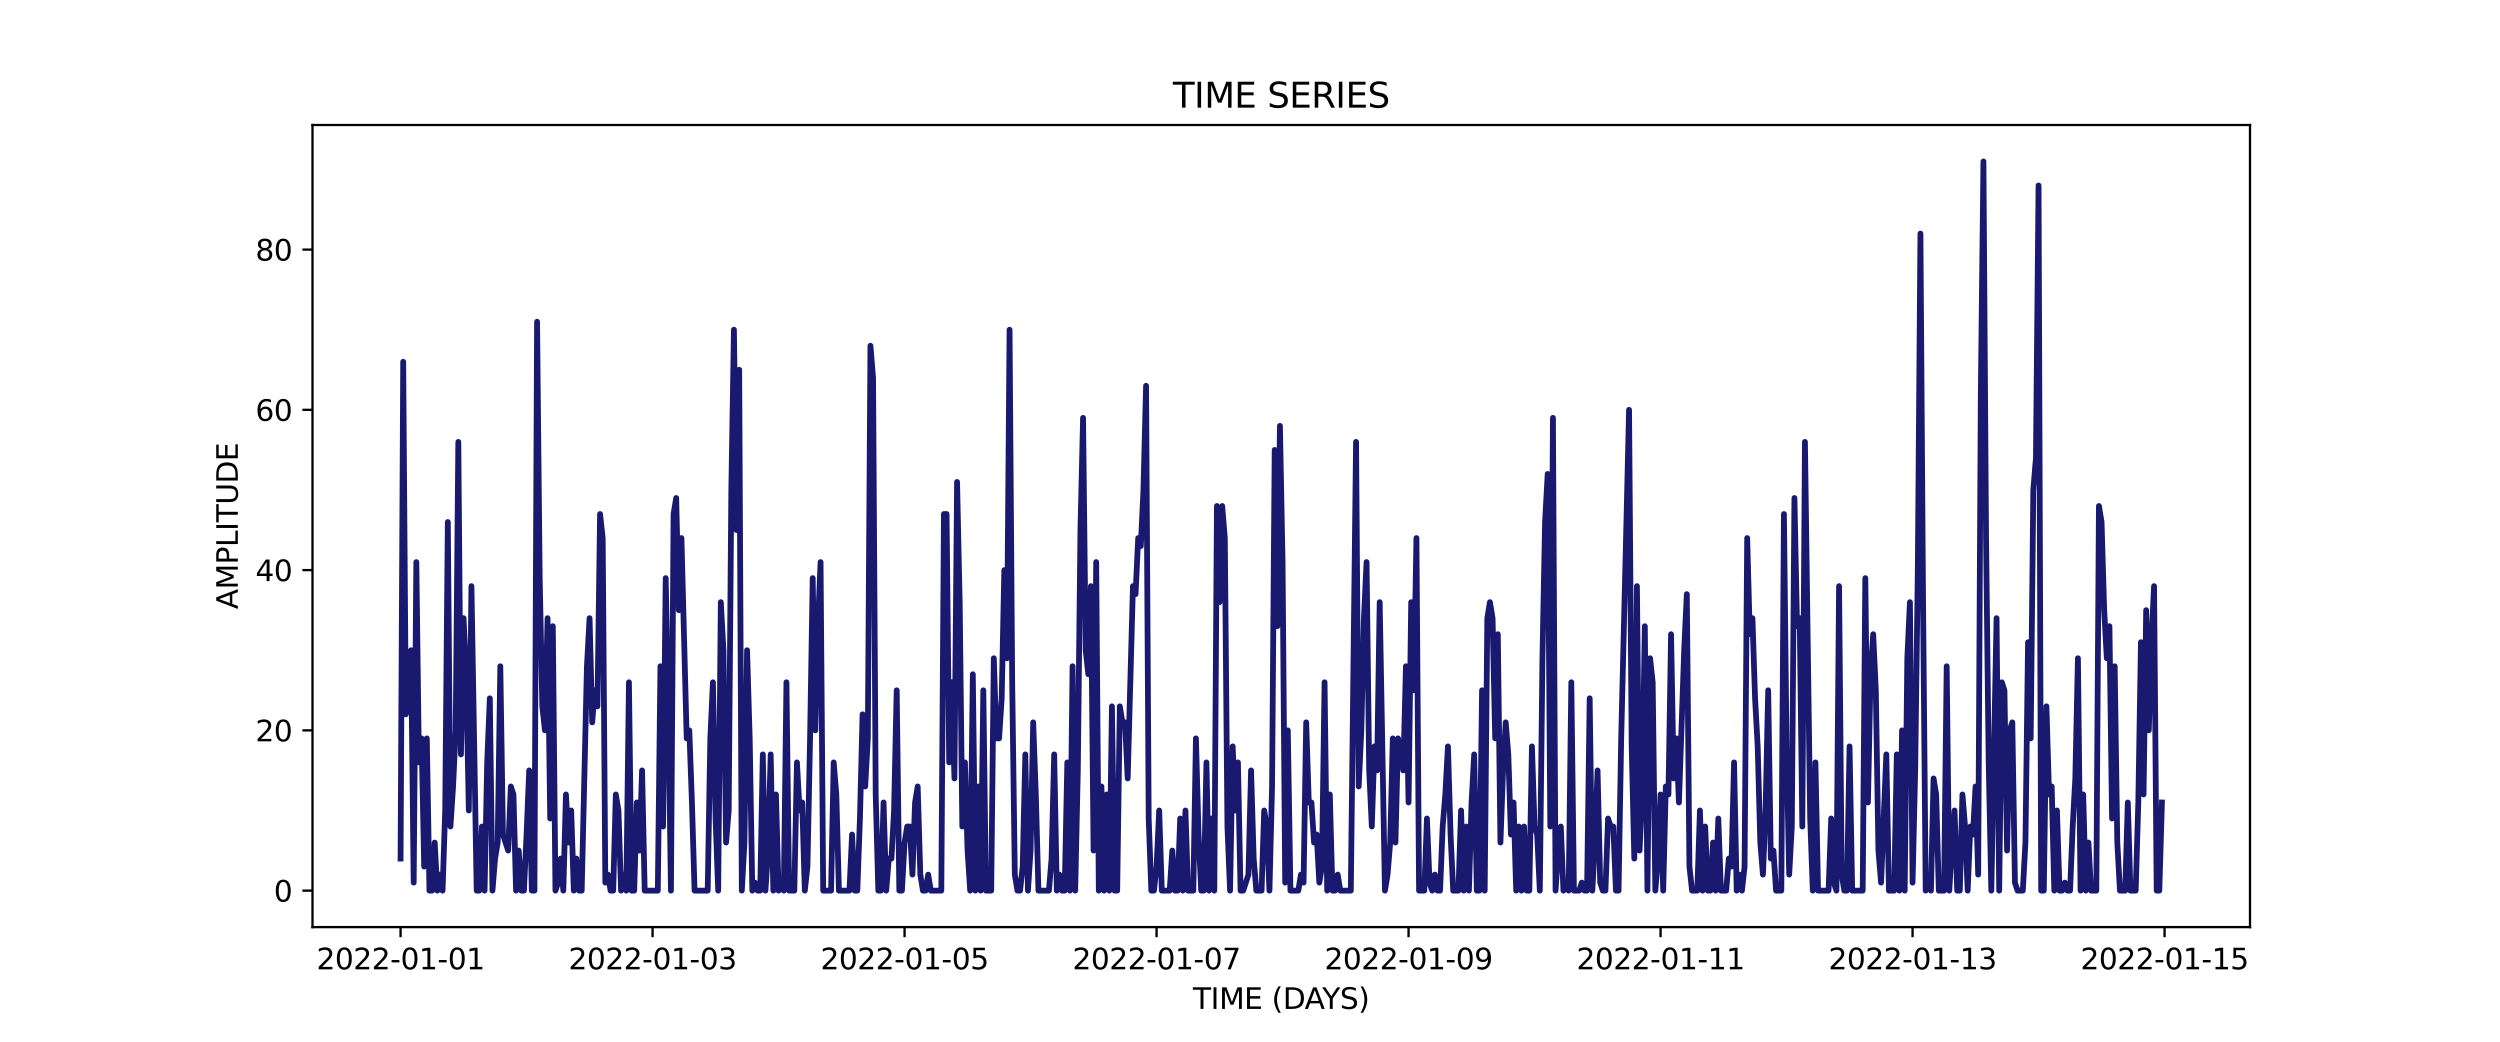 <?xml version="1.0" encoding="utf-8" standalone="no"?>
<!DOCTYPE svg PUBLIC "-//W3C//DTD SVG 1.1//EN"
  "http://www.w3.org/Graphics/SVG/1.1/DTD/svg11.dtd">
<svg xmlns:xlink="http://www.w3.org/1999/xlink" width="864pt" height="360pt" viewBox="0 0 864 360" xmlns="http://www.w3.org/2000/svg" version="1.1">
 <defs>
  <style type="text/css">*{stroke-linejoin: round; stroke-linecap: butt}</style>
 </defs>
 <g id="figure_1">
  <g id="patch_1">
   <path d="M 0 360 
L 864 360 
L 864 0 
L 0 0 
z
" style="fill: #ffffff"/>
  </g>
  <g id="axes_1">
   <g id="patch_2">
    <path d="M 108 320.4 
L 777.6 320.4 
L 777.6 43.2 
L 108 43.2 
z
" style="fill: #ffffff"/>
   </g>
   <g id="matplotlib.axis_1">
    <g id="xtick_1">
     <g id="line2d_1">
      <defs>
       <path id="m72d9ed4cdf" d="M 0 0 
L 0 3.5 
" style="stroke: #000000; stroke-width: 0.8"/>
      </defs>
      <g>
       <use xlink:href="#m72d9ed4cdf" x="138.436" y="320.4" style="stroke: #000000; stroke-width: 0.8"/>
      </g>
     </g>
     <g id="text_1">
      <!-- 2022-01-01 -->
      <g transform="translate(109.379 334.998) scale(0.1 -0.1)">
       <defs>
        <path id="DejaVuSans-32" d="M 1228 531 
L 3431 531 
L 3431 0 
L 469 0 
L 469 531 
Q 828 903 1448 1529 
Q 2069 2156 2228 2338 
Q 2531 2678 2651 2914 
Q 2772 3150 2772 3378 
Q 2772 3750 2511 3984 
Q 2250 4219 1831 4219 
Q 1534 4219 1204 4116 
Q 875 4013 500 3803 
L 500 4441 
Q 881 4594 1212 4672 
Q 1544 4750 1819 4750 
Q 2544 4750 2975 4387 
Q 3406 4025 3406 3419 
Q 3406 3131 3298 2873 
Q 3191 2616 2906 2266 
Q 2828 2175 2409 1742 
Q 1991 1309 1228 531 
z
" transform="scale(0.016)"/>
        <path id="DejaVuSans-30" d="M 2034 4250 
Q 1547 4250 1301 3770 
Q 1056 3291 1056 2328 
Q 1056 1369 1301 889 
Q 1547 409 2034 409 
Q 2525 409 2770 889 
Q 3016 1369 3016 2328 
Q 3016 3291 2770 3770 
Q 2525 4250 2034 4250 
z
M 2034 4750 
Q 2819 4750 3233 4129 
Q 3647 3509 3647 2328 
Q 3647 1150 3233 529 
Q 2819 -91 2034 -91 
Q 1250 -91 836 529 
Q 422 1150 422 2328 
Q 422 3509 836 4129 
Q 1250 4750 2034 4750 
z
" transform="scale(0.016)"/>
        <path id="DejaVuSans-2d" d="M 313 2009 
L 1997 2009 
L 1997 1497 
L 313 1497 
L 313 2009 
z
" transform="scale(0.016)"/>
        <path id="DejaVuSans-31" d="M 794 531 
L 1825 531 
L 1825 4091 
L 703 3866 
L 703 4441 
L 1819 4666 
L 2450 4666 
L 2450 531 
L 3481 531 
L 3481 0 
L 794 0 
L 794 531 
z
" transform="scale(0.016)"/>
       </defs>
       <use xlink:href="#DejaVuSans-32"/>
       <use xlink:href="#DejaVuSans-30" x="63.623"/>
       <use xlink:href="#DejaVuSans-32" x="127.246"/>
       <use xlink:href="#DejaVuSans-32" x="190.869"/>
       <use xlink:href="#DejaVuSans-2d" x="254.492"/>
       <use xlink:href="#DejaVuSans-30" x="290.576"/>
       <use xlink:href="#DejaVuSans-31" x="354.199"/>
       <use xlink:href="#DejaVuSans-2d" x="417.822"/>
       <use xlink:href="#DejaVuSans-30" x="453.906"/>
       <use xlink:href="#DejaVuSans-31" x="517.529"/>
      </g>
     </g>
    </g>
    <g id="xtick_2">
     <g id="line2d_2">
      <g>
       <use xlink:href="#m72d9ed4cdf" x="225.527" y="320.4" style="stroke: #000000; stroke-width: 0.8"/>
      </g>
     </g>
     <g id="text_2">
      <!-- 2022-01-03 -->
      <g transform="translate(196.469 334.998) scale(0.1 -0.1)">
       <defs>
        <path id="DejaVuSans-33" d="M 2597 2516 
Q 3050 2419 3304 2112 
Q 3559 1806 3559 1356 
Q 3559 666 3084 287 
Q 2609 -91 1734 -91 
Q 1441 -91 1130 -33 
Q 819 25 488 141 
L 488 750 
Q 750 597 1062 519 
Q 1375 441 1716 441 
Q 2309 441 2620 675 
Q 2931 909 2931 1356 
Q 2931 1769 2642 2001 
Q 2353 2234 1838 2234 
L 1294 2234 
L 1294 2753 
L 1863 2753 
Q 2328 2753 2575 2939 
Q 2822 3125 2822 3475 
Q 2822 3834 2567 4026 
Q 2313 4219 1838 4219 
Q 1578 4219 1281 4162 
Q 984 4106 628 3988 
L 628 4550 
Q 988 4650 1302 4700 
Q 1616 4750 1894 4750 
Q 2613 4750 3031 4423 
Q 3450 4097 3450 3541 
Q 3450 3153 3228 2886 
Q 3006 2619 2597 2516 
z
" transform="scale(0.016)"/>
       </defs>
       <use xlink:href="#DejaVuSans-32"/>
       <use xlink:href="#DejaVuSans-30" x="63.623"/>
       <use xlink:href="#DejaVuSans-32" x="127.246"/>
       <use xlink:href="#DejaVuSans-32" x="190.869"/>
       <use xlink:href="#DejaVuSans-2d" x="254.492"/>
       <use xlink:href="#DejaVuSans-30" x="290.576"/>
       <use xlink:href="#DejaVuSans-31" x="354.199"/>
       <use xlink:href="#DejaVuSans-2d" x="417.822"/>
       <use xlink:href="#DejaVuSans-30" x="453.906"/>
       <use xlink:href="#DejaVuSans-33" x="517.529"/>
      </g>
     </g>
    </g>
    <g id="xtick_3">
     <g id="line2d_3">
      <g>
       <use xlink:href="#m72d9ed4cdf" x="312.618" y="320.4" style="stroke: #000000; stroke-width: 0.8"/>
      </g>
     </g>
     <g id="text_3">
      <!-- 2022-01-05 -->
      <g transform="translate(283.56 334.998) scale(0.1 -0.1)">
       <defs>
        <path id="DejaVuSans-35" d="M 691 4666 
L 3169 4666 
L 3169 4134 
L 1269 4134 
L 1269 2991 
Q 1406 3038 1543 3061 
Q 1681 3084 1819 3084 
Q 2600 3084 3056 2656 
Q 3513 2228 3513 1497 
Q 3513 744 3044 326 
Q 2575 -91 1722 -91 
Q 1428 -91 1123 -41 
Q 819 9 494 109 
L 494 744 
Q 775 591 1075 516 
Q 1375 441 1709 441 
Q 2250 441 2565 725 
Q 2881 1009 2881 1497 
Q 2881 1984 2565 2268 
Q 2250 2553 1709 2553 
Q 1456 2553 1204 2497 
Q 953 2441 691 2322 
L 691 4666 
z
" transform="scale(0.016)"/>
       </defs>
       <use xlink:href="#DejaVuSans-32"/>
       <use xlink:href="#DejaVuSans-30" x="63.623"/>
       <use xlink:href="#DejaVuSans-32" x="127.246"/>
       <use xlink:href="#DejaVuSans-32" x="190.869"/>
       <use xlink:href="#DejaVuSans-2d" x="254.492"/>
       <use xlink:href="#DejaVuSans-30" x="290.576"/>
       <use xlink:href="#DejaVuSans-31" x="354.199"/>
       <use xlink:href="#DejaVuSans-2d" x="417.822"/>
       <use xlink:href="#DejaVuSans-30" x="453.906"/>
       <use xlink:href="#DejaVuSans-35" x="517.529"/>
      </g>
     </g>
    </g>
    <g id="xtick_4">
     <g id="line2d_4">
      <g>
       <use xlink:href="#m72d9ed4cdf" x="399.708" y="320.4" style="stroke: #000000; stroke-width: 0.8"/>
      </g>
     </g>
     <g id="text_4">
      <!-- 2022-01-07 -->
      <g transform="translate(370.65 334.998) scale(0.1 -0.1)">
       <defs>
        <path id="DejaVuSans-37" d="M 525 4666 
L 3525 4666 
L 3525 4397 
L 1831 0 
L 1172 0 
L 2766 4134 
L 525 4134 
L 525 4666 
z
" transform="scale(0.016)"/>
       </defs>
       <use xlink:href="#DejaVuSans-32"/>
       <use xlink:href="#DejaVuSans-30" x="63.623"/>
       <use xlink:href="#DejaVuSans-32" x="127.246"/>
       <use xlink:href="#DejaVuSans-32" x="190.869"/>
       <use xlink:href="#DejaVuSans-2d" x="254.492"/>
       <use xlink:href="#DejaVuSans-30" x="290.576"/>
       <use xlink:href="#DejaVuSans-31" x="354.199"/>
       <use xlink:href="#DejaVuSans-2d" x="417.822"/>
       <use xlink:href="#DejaVuSans-30" x="453.906"/>
       <use xlink:href="#DejaVuSans-37" x="517.529"/>
      </g>
     </g>
    </g>
    <g id="xtick_5">
     <g id="line2d_5">
      <g>
       <use xlink:href="#m72d9ed4cdf" x="486.799" y="320.4" style="stroke: #000000; stroke-width: 0.8"/>
      </g>
     </g>
     <g id="text_5">
      <!-- 2022-01-09 -->
      <g transform="translate(457.741 334.998) scale(0.1 -0.1)">
       <defs>
        <path id="DejaVuSans-39" d="M 703 97 
L 703 672 
Q 941 559 1184 500 
Q 1428 441 1663 441 
Q 2288 441 2617 861 
Q 2947 1281 2994 2138 
Q 2813 1869 2534 1725 
Q 2256 1581 1919 1581 
Q 1219 1581 811 2004 
Q 403 2428 403 3163 
Q 403 3881 828 4315 
Q 1253 4750 1959 4750 
Q 2769 4750 3195 4129 
Q 3622 3509 3622 2328 
Q 3622 1225 3098 567 
Q 2575 -91 1691 -91 
Q 1453 -91 1209 -44 
Q 966 3 703 97 
z
M 1959 2075 
Q 2384 2075 2632 2365 
Q 2881 2656 2881 3163 
Q 2881 3666 2632 3958 
Q 2384 4250 1959 4250 
Q 1534 4250 1286 3958 
Q 1038 3666 1038 3163 
Q 1038 2656 1286 2365 
Q 1534 2075 1959 2075 
z
" transform="scale(0.016)"/>
       </defs>
       <use xlink:href="#DejaVuSans-32"/>
       <use xlink:href="#DejaVuSans-30" x="63.623"/>
       <use xlink:href="#DejaVuSans-32" x="127.246"/>
       <use xlink:href="#DejaVuSans-32" x="190.869"/>
       <use xlink:href="#DejaVuSans-2d" x="254.492"/>
       <use xlink:href="#DejaVuSans-30" x="290.576"/>
       <use xlink:href="#DejaVuSans-31" x="354.199"/>
       <use xlink:href="#DejaVuSans-2d" x="417.822"/>
       <use xlink:href="#DejaVuSans-30" x="453.906"/>
       <use xlink:href="#DejaVuSans-39" x="517.529"/>
      </g>
     </g>
    </g>
    <g id="xtick_6">
     <g id="line2d_6">
      <g>
       <use xlink:href="#m72d9ed4cdf" x="573.89" y="320.4" style="stroke: #000000; stroke-width: 0.8"/>
      </g>
     </g>
     <g id="text_6">
      <!-- 2022-01-11 -->
      <g transform="translate(544.832 334.998) scale(0.1 -0.1)">
       <use xlink:href="#DejaVuSans-32"/>
       <use xlink:href="#DejaVuSans-30" x="63.623"/>
       <use xlink:href="#DejaVuSans-32" x="127.246"/>
       <use xlink:href="#DejaVuSans-32" x="190.869"/>
       <use xlink:href="#DejaVuSans-2d" x="254.492"/>
       <use xlink:href="#DejaVuSans-30" x="290.576"/>
       <use xlink:href="#DejaVuSans-31" x="354.199"/>
       <use xlink:href="#DejaVuSans-2d" x="417.822"/>
       <use xlink:href="#DejaVuSans-31" x="453.906"/>
       <use xlink:href="#DejaVuSans-31" x="517.529"/>
      </g>
     </g>
    </g>
    <g id="xtick_7">
     <g id="line2d_7">
      <g>
       <use xlink:href="#m72d9ed4cdf" x="660.98" y="320.4" style="stroke: #000000; stroke-width: 0.8"/>
      </g>
     </g>
     <g id="text_7">
      <!-- 2022-01-13 -->
      <g transform="translate(631.922 334.998) scale(0.1 -0.1)">
       <use xlink:href="#DejaVuSans-32"/>
       <use xlink:href="#DejaVuSans-30" x="63.623"/>
       <use xlink:href="#DejaVuSans-32" x="127.246"/>
       <use xlink:href="#DejaVuSans-32" x="190.869"/>
       <use xlink:href="#DejaVuSans-2d" x="254.492"/>
       <use xlink:href="#DejaVuSans-30" x="290.576"/>
       <use xlink:href="#DejaVuSans-31" x="354.199"/>
       <use xlink:href="#DejaVuSans-2d" x="417.822"/>
       <use xlink:href="#DejaVuSans-31" x="453.906"/>
       <use xlink:href="#DejaVuSans-33" x="517.529"/>
      </g>
     </g>
    </g>
    <g id="xtick_8">
     <g id="line2d_8">
      <g>
       <use xlink:href="#m72d9ed4cdf" x="748.071" y="320.4" style="stroke: #000000; stroke-width: 0.8"/>
      </g>
     </g>
     <g id="text_8">
      <!-- 2022-01-15 -->
      <g transform="translate(719.013 334.998) scale(0.1 -0.1)">
       <use xlink:href="#DejaVuSans-32"/>
       <use xlink:href="#DejaVuSans-30" x="63.623"/>
       <use xlink:href="#DejaVuSans-32" x="127.246"/>
       <use xlink:href="#DejaVuSans-32" x="190.869"/>
       <use xlink:href="#DejaVuSans-2d" x="254.492"/>
       <use xlink:href="#DejaVuSans-30" x="290.576"/>
       <use xlink:href="#DejaVuSans-31" x="354.199"/>
       <use xlink:href="#DejaVuSans-2d" x="417.822"/>
       <use xlink:href="#DejaVuSans-31" x="453.906"/>
       <use xlink:href="#DejaVuSans-35" x="517.529"/>
      </g>
     </g>
    </g>
    <g id="text_9">
     <!-- TIME (DAYS) -->
     <g transform="translate(412.284 348.677) scale(0.1 -0.1)">
      <defs>
       <path id="DejaVuSans-54" d="M -19 4666 
L 3928 4666 
L 3928 4134 
L 2272 4134 
L 2272 0 
L 1638 0 
L 1638 4134 
L -19 4134 
L -19 4666 
z
" transform="scale(0.016)"/>
       <path id="DejaVuSans-49" d="M 628 4666 
L 1259 4666 
L 1259 0 
L 628 0 
L 628 4666 
z
" transform="scale(0.016)"/>
       <path id="DejaVuSans-4d" d="M 628 4666 
L 1569 4666 
L 2759 1491 
L 3956 4666 
L 4897 4666 
L 4897 0 
L 4281 0 
L 4281 4097 
L 3078 897 
L 2444 897 
L 1241 4097 
L 1241 0 
L 628 0 
L 628 4666 
z
" transform="scale(0.016)"/>
       <path id="DejaVuSans-45" d="M 628 4666 
L 3578 4666 
L 3578 4134 
L 1259 4134 
L 1259 2753 
L 3481 2753 
L 3481 2222 
L 1259 2222 
L 1259 531 
L 3634 531 
L 3634 0 
L 628 0 
L 628 4666 
z
" transform="scale(0.016)"/>
       <path id="DejaVuSans-20" transform="scale(0.016)"/>
       <path id="DejaVuSans-28" d="M 1984 4856 
Q 1566 4138 1362 3434 
Q 1159 2731 1159 2009 
Q 1159 1288 1364 580 
Q 1569 -128 1984 -844 
L 1484 -844 
Q 1016 -109 783 600 
Q 550 1309 550 2009 
Q 550 2706 781 3412 
Q 1013 4119 1484 4856 
L 1984 4856 
z
" transform="scale(0.016)"/>
       <path id="DejaVuSans-44" d="M 1259 4147 
L 1259 519 
L 2022 519 
Q 2988 519 3436 956 
Q 3884 1394 3884 2338 
Q 3884 3275 3436 3711 
Q 2988 4147 2022 4147 
L 1259 4147 
z
M 628 4666 
L 1925 4666 
Q 3281 4666 3915 4102 
Q 4550 3538 4550 2338 
Q 4550 1131 3912 565 
Q 3275 0 1925 0 
L 628 0 
L 628 4666 
z
" transform="scale(0.016)"/>
       <path id="DejaVuSans-41" d="M 2188 4044 
L 1331 1722 
L 3047 1722 
L 2188 4044 
z
M 1831 4666 
L 2547 4666 
L 4325 0 
L 3669 0 
L 3244 1197 
L 1141 1197 
L 716 0 
L 50 0 
L 1831 4666 
z
" transform="scale(0.016)"/>
       <path id="DejaVuSans-59" d="M -13 4666 
L 666 4666 
L 1959 2747 
L 3244 4666 
L 3922 4666 
L 2272 2222 
L 2272 0 
L 1638 0 
L 1638 2222 
L -13 4666 
z
" transform="scale(0.016)"/>
       <path id="DejaVuSans-53" d="M 3425 4513 
L 3425 3897 
Q 3066 4069 2747 4153 
Q 2428 4238 2131 4238 
Q 1616 4238 1336 4038 
Q 1056 3838 1056 3469 
Q 1056 3159 1242 3001 
Q 1428 2844 1947 2747 
L 2328 2669 
Q 3034 2534 3370 2195 
Q 3706 1856 3706 1288 
Q 3706 609 3251 259 
Q 2797 -91 1919 -91 
Q 1588 -91 1214 -16 
Q 841 59 441 206 
L 441 856 
Q 825 641 1194 531 
Q 1563 422 1919 422 
Q 2459 422 2753 634 
Q 3047 847 3047 1241 
Q 3047 1584 2836 1778 
Q 2625 1972 2144 2069 
L 1759 2144 
Q 1053 2284 737 2584 
Q 422 2884 422 3419 
Q 422 4038 858 4394 
Q 1294 4750 2059 4750 
Q 2388 4750 2728 4690 
Q 3069 4631 3425 4513 
z
" transform="scale(0.016)"/>
       <path id="DejaVuSans-29" d="M 513 4856 
L 1013 4856 
Q 1481 4119 1714 3412 
Q 1947 2706 1947 2009 
Q 1947 1309 1714 600 
Q 1481 -109 1013 -844 
L 513 -844 
Q 928 -128 1133 580 
Q 1338 1288 1338 2009 
Q 1338 2731 1133 3434 
Q 928 4138 513 4856 
z
" transform="scale(0.016)"/>
      </defs>
      <use xlink:href="#DejaVuSans-54"/>
      <use xlink:href="#DejaVuSans-49" x="61.084"/>
      <use xlink:href="#DejaVuSans-4d" x="90.576"/>
      <use xlink:href="#DejaVuSans-45" x="176.855"/>
      <use xlink:href="#DejaVuSans-20" x="240.039"/>
      <use xlink:href="#DejaVuSans-28" x="271.826"/>
      <use xlink:href="#DejaVuSans-44" x="310.84"/>
      <use xlink:href="#DejaVuSans-41" x="386.092"/>
      <use xlink:href="#DejaVuSans-59" x="446.75"/>
      <use xlink:href="#DejaVuSans-53" x="507.834"/>
      <use xlink:href="#DejaVuSans-29" x="571.311"/>
     </g>
    </g>
   </g>
   <g id="matplotlib.axis_2">
    <g id="ytick_1">
     <g id="line2d_9">
      <defs>
       <path id="m28f8a71c1e" d="M 0 0 
L -3.5 0 
" style="stroke: #000000; stroke-width: 0.8"/>
      </defs>
      <g>
       <use xlink:href="#m28f8a71c1e" x="108" y="307.8" style="stroke: #000000; stroke-width: 0.8"/>
      </g>
     </g>
     <g id="text_10">
      <!-- 0 -->
      <g transform="translate(94.638 311.599) scale(0.1 -0.1)">
       <use xlink:href="#DejaVuSans-30"/>
      </g>
     </g>
    </g>
    <g id="ytick_2">
     <g id="line2d_10">
      <g>
       <use xlink:href="#m28f8a71c1e" x="108" y="252.415" style="stroke: #000000; stroke-width: 0.8"/>
      </g>
     </g>
     <g id="text_11">
      <!-- 20 -->
      <g transform="translate(88.275 256.215) scale(0.1 -0.1)">
       <use xlink:href="#DejaVuSans-32"/>
       <use xlink:href="#DejaVuSans-30" x="63.623"/>
      </g>
     </g>
    </g>
    <g id="ytick_3">
     <g id="line2d_11">
      <g>
       <use xlink:href="#m28f8a71c1e" x="108" y="197.031" style="stroke: #000000; stroke-width: 0.8"/>
      </g>
     </g>
     <g id="text_12">
      <!-- 40 -->
      <g transform="translate(88.275 200.83) scale(0.1 -0.1)">
       <defs>
        <path id="DejaVuSans-34" d="M 2419 4116 
L 825 1625 
L 2419 1625 
L 2419 4116 
z
M 2253 4666 
L 3047 4666 
L 3047 1625 
L 3713 1625 
L 3713 1100 
L 3047 1100 
L 3047 0 
L 2419 0 
L 2419 1100 
L 313 1100 
L 313 1709 
L 2253 4666 
z
" transform="scale(0.016)"/>
       </defs>
       <use xlink:href="#DejaVuSans-34"/>
       <use xlink:href="#DejaVuSans-30" x="63.623"/>
      </g>
     </g>
    </g>
    <g id="ytick_4">
     <g id="line2d_12">
      <g>
       <use xlink:href="#m28f8a71c1e" x="108" y="141.646" style="stroke: #000000; stroke-width: 0.8"/>
      </g>
     </g>
     <g id="text_13">
      <!-- 60 -->
      <g transform="translate(88.275 145.445) scale(0.1 -0.1)">
       <defs>
        <path id="DejaVuSans-36" d="M 2113 2584 
Q 1688 2584 1439 2293 
Q 1191 2003 1191 1497 
Q 1191 994 1439 701 
Q 1688 409 2113 409 
Q 2538 409 2786 701 
Q 3034 994 3034 1497 
Q 3034 2003 2786 2293 
Q 2538 2584 2113 2584 
z
M 3366 4563 
L 3366 3988 
Q 3128 4100 2886 4159 
Q 2644 4219 2406 4219 
Q 1781 4219 1451 3797 
Q 1122 3375 1075 2522 
Q 1259 2794 1537 2939 
Q 1816 3084 2150 3084 
Q 2853 3084 3261 2657 
Q 3669 2231 3669 1497 
Q 3669 778 3244 343 
Q 2819 -91 2113 -91 
Q 1303 -91 875 529 
Q 447 1150 447 2328 
Q 447 3434 972 4092 
Q 1497 4750 2381 4750 
Q 2619 4750 2861 4703 
Q 3103 4656 3366 4563 
z
" transform="scale(0.016)"/>
       </defs>
       <use xlink:href="#DejaVuSans-36"/>
       <use xlink:href="#DejaVuSans-30" x="63.623"/>
      </g>
     </g>
    </g>
    <g id="ytick_5">
     <g id="line2d_13">
      <g>
       <use xlink:href="#m28f8a71c1e" x="108" y="86.262" style="stroke: #000000; stroke-width: 0.8"/>
      </g>
     </g>
     <g id="text_14">
      <!-- 80 -->
      <g transform="translate(88.275 90.061) scale(0.1 -0.1)">
       <defs>
        <path id="DejaVuSans-38" d="M 2034 2216 
Q 1584 2216 1326 1975 
Q 1069 1734 1069 1313 
Q 1069 891 1326 650 
Q 1584 409 2034 409 
Q 2484 409 2743 651 
Q 3003 894 3003 1313 
Q 3003 1734 2745 1975 
Q 2488 2216 2034 2216 
z
M 1403 2484 
Q 997 2584 770 2862 
Q 544 3141 544 3541 
Q 544 4100 942 4425 
Q 1341 4750 2034 4750 
Q 2731 4750 3128 4425 
Q 3525 4100 3525 3541 
Q 3525 3141 3298 2862 
Q 3072 2584 2669 2484 
Q 3125 2378 3379 2068 
Q 3634 1759 3634 1313 
Q 3634 634 3220 271 
Q 2806 -91 2034 -91 
Q 1263 -91 848 271 
Q 434 634 434 1313 
Q 434 1759 690 2068 
Q 947 2378 1403 2484 
z
M 1172 3481 
Q 1172 3119 1398 2916 
Q 1625 2713 2034 2713 
Q 2441 2713 2670 2916 
Q 2900 3119 2900 3481 
Q 2900 3844 2670 4047 
Q 2441 4250 2034 4250 
Q 1625 4250 1398 4047 
Q 1172 3844 1172 3481 
z
" transform="scale(0.016)"/>
       </defs>
       <use xlink:href="#DejaVuSans-38"/>
       <use xlink:href="#DejaVuSans-30" x="63.623"/>
      </g>
     </g>
    </g>
    <g id="text_15">
     <!-- AMPLITUDE -->
     <g transform="translate(82.195 210.533) rotate(-90) scale(0.1 -0.1)">
      <defs>
       <path id="DejaVuSans-50" d="M 1259 4147 
L 1259 2394 
L 2053 2394 
Q 2494 2394 2734 2622 
Q 2975 2850 2975 3272 
Q 2975 3691 2734 3919 
Q 2494 4147 2053 4147 
L 1259 4147 
z
M 628 4666 
L 2053 4666 
Q 2838 4666 3239 4311 
Q 3641 3956 3641 3272 
Q 3641 2581 3239 2228 
Q 2838 1875 2053 1875 
L 1259 1875 
L 1259 0 
L 628 0 
L 628 4666 
z
" transform="scale(0.016)"/>
       <path id="DejaVuSans-4c" d="M 628 4666 
L 1259 4666 
L 1259 531 
L 3531 531 
L 3531 0 
L 628 0 
L 628 4666 
z
" transform="scale(0.016)"/>
       <path id="DejaVuSans-55" d="M 556 4666 
L 1191 4666 
L 1191 1831 
Q 1191 1081 1462 751 
Q 1734 422 2344 422 
Q 2950 422 3222 751 
Q 3494 1081 3494 1831 
L 3494 4666 
L 4128 4666 
L 4128 1753 
Q 4128 841 3676 375 
Q 3225 -91 2344 -91 
Q 1459 -91 1007 375 
Q 556 841 556 1753 
L 556 4666 
z
" transform="scale(0.016)"/>
      </defs>
      <use xlink:href="#DejaVuSans-41"/>
      <use xlink:href="#DejaVuSans-4d" x="68.408"/>
      <use xlink:href="#DejaVuSans-50" x="154.688"/>
      <use xlink:href="#DejaVuSans-4c" x="214.99"/>
      <use xlink:href="#DejaVuSans-49" x="270.703"/>
      <use xlink:href="#DejaVuSans-54" x="300.195"/>
      <use xlink:href="#DejaVuSans-55" x="361.279"/>
      <use xlink:href="#DejaVuSans-44" x="434.473"/>
      <use xlink:href="#DejaVuSans-45" x="511.475"/>
     </g>
    </g>
   </g>
   <g id="line2d_14">
    <path d="M 138.436 296.723 
L 139.344 125.031 
L 140.251 246.877 
L 141.158 241.338 
L 142.065 224.723 
L 142.972 305.031 
L 143.88 194.262 
L 144.787 263.492 
L 145.694 255.185 
L 146.601 299.492 
L 147.508 255.185 
L 148.415 307.8 
L 149.323 307.8 
L 150.23 291.185 
L 151.137 307.8 
L 152.044 302.262 
L 152.951 307.8 
L 153.859 280.108 
L 154.766 180.415 
L 155.673 285.646 
L 156.58 271.8 
L 157.487 252.415 
L 158.395 152.723 
L 159.302 260.723 
L 160.209 213.646 
L 161.116 233.031 
L 162.023 280.108 
L 162.931 202.569 
L 164.745 307.8 
L 165.652 307.8 
L 166.559 285.646 
L 167.467 307.8 
L 168.374 263.492 
L 169.281 241.338 
L 170.188 307.8 
L 171.095 296.723 
L 172.003 291.185 
L 172.91 230.262 
L 173.817 288.415 
L 175.631 293.954 
L 176.539 271.8 
L 177.446 274.569 
L 178.353 307.8 
L 179.26 293.954 
L 180.167 307.8 
L 181.074 307.8 
L 181.982 288.415 
L 182.889 266.262 
L 183.796 307.8 
L 184.703 307.8 
L 185.61 111.185 
L 186.518 199.8 
L 187.425 244.108 
L 188.332 252.415 
L 189.239 213.646 
L 190.146 282.877 
L 191.054 216.415 
L 191.961 307.8 
L 192.868 305.031 
L 193.775 296.723 
L 194.682 307.8 
L 195.59 274.569 
L 196.497 291.185 
L 197.404 280.108 
L 198.311 307.8 
L 199.218 296.723 
L 200.126 307.8 
L 201.033 307.8 
L 202.847 230.262 
L 203.754 213.646 
L 204.662 249.646 
L 205.569 238.569 
L 206.476 244.108 
L 207.383 177.646 
L 208.29 185.954 
L 209.198 305.031 
L 210.105 302.262 
L 211.012 307.8 
L 211.919 307.8 
L 212.826 274.569 
L 213.733 280.108 
L 214.641 307.8 
L 215.548 302.262 
L 216.455 307.8 
L 217.362 235.8 
L 218.269 307.8 
L 219.177 307.8 
L 220.084 277.338 
L 220.991 293.954 
L 221.898 266.262 
L 222.805 307.8 
L 227.341 307.8 
L 228.249 230.262 
L 229.156 285.646 
L 230.063 199.8 
L 230.97 244.108 
L 231.877 307.8 
L 232.785 177.646 
L 233.692 172.108 
L 234.599 210.877 
L 235.506 185.954 
L 237.321 255.185 
L 238.228 252.415 
L 239.135 277.338 
L 240.042 307.8 
L 244.578 307.8 
L 245.485 255.185 
L 246.392 235.8 
L 247.3 282.877 
L 248.207 307.8 
L 249.114 208.108 
L 250.021 224.723 
L 250.928 291.185 
L 251.836 280.108 
L 252.743 169.338 
L 253.65 113.954 
L 254.557 183.185 
L 255.464 127.8 
L 256.372 307.8 
L 257.279 291.185 
L 258.186 224.723 
L 259.093 255.185 
L 260 307.8 
L 260.908 305.031 
L 261.815 307.8 
L 262.722 307.8 
L 263.629 260.723 
L 264.536 307.8 
L 265.444 293.954 
L 266.351 260.723 
L 267.258 307.8 
L 268.165 274.569 
L 269.072 307.8 
L 269.98 305.031 
L 270.887 307.8 
L 271.794 235.8 
L 272.701 307.8 
L 274.515 307.8 
L 275.423 263.492 
L 276.33 280.108 
L 277.237 277.338 
L 278.144 307.8 
L 279.051 299.492 
L 279.959 255.185 
L 280.866 199.8 
L 281.773 252.415 
L 282.68 216.415 
L 283.587 194.262 
L 284.495 307.8 
L 287.216 307.8 
L 288.123 263.492 
L 289.031 274.569 
L 289.938 307.8 
L 293.567 307.8 
L 294.474 288.415 
L 295.381 307.8 
L 296.288 307.8 
L 297.195 282.877 
L 298.103 246.877 
L 299.01 271.8 
L 299.917 255.185 
L 300.824 119.492 
L 301.731 130.569 
L 302.639 274.569 
L 303.546 307.8 
L 304.453 307.8 
L 305.36 277.338 
L 306.267 307.8 
L 307.174 296.723 
L 308.082 296.723 
L 308.989 280.108 
L 309.896 238.569 
L 310.803 307.8 
L 311.71 307.8 
L 312.618 291.185 
L 313.525 285.646 
L 314.432 285.646 
L 315.339 302.262 
L 316.246 277.338 
L 317.154 271.8 
L 318.061 302.262 
L 318.968 307.8 
L 319.875 307.8 
L 320.782 302.262 
L 321.69 307.8 
L 325.318 307.8 
L 326.226 177.646 
L 327.133 177.646 
L 328.04 263.492 
L 328.947 235.8 
L 329.854 269.031 
L 330.762 166.569 
L 331.669 208.108 
L 332.576 285.646 
L 333.483 263.492 
L 334.39 293.954 
L 335.297 307.8 
L 336.205 233.031 
L 337.112 307.8 
L 338.019 271.8 
L 338.926 307.8 
L 339.833 238.569 
L 340.741 307.8 
L 342.555 307.8 
L 343.462 227.492 
L 344.369 255.185 
L 345.277 255.185 
L 346.184 241.338 
L 347.091 197.031 
L 347.998 227.492 
L 348.905 113.954 
L 349.813 235.8 
L 350.72 302.262 
L 351.627 307.8 
L 352.534 307.8 
L 353.441 299.492 
L 354.349 260.723 
L 355.256 307.8 
L 356.163 293.954 
L 357.07 249.646 
L 357.977 274.569 
L 358.885 307.8 
L 362.513 307.8 
L 363.421 296.723 
L 364.328 260.723 
L 365.235 307.8 
L 366.142 302.262 
L 367.049 307.8 
L 367.956 307.8 
L 368.864 263.492 
L 369.771 307.8 
L 370.678 230.262 
L 371.585 307.8 
L 372.492 266.262 
L 373.4 183.185 
L 374.307 144.415 
L 375.214 224.723 
L 376.121 233.031 
L 377.028 202.569 
L 377.936 293.954 
L 378.843 194.262 
L 379.75 307.8 
L 380.657 271.8 
L 381.564 307.8 
L 382.472 274.569 
L 383.379 307.8 
L 384.286 244.108 
L 385.193 307.8 
L 386.1 307.8 
L 387.008 244.108 
L 387.915 249.646 
L 388.822 249.646 
L 389.729 269.031 
L 391.544 202.569 
L 392.451 205.338 
L 393.358 185.954 
L 394.265 188.723 
L 395.172 169.338 
L 396.08 133.338 
L 396.987 282.877 
L 397.894 307.8 
L 398.801 307.8 
L 399.708 299.492 
L 400.615 280.108 
L 401.523 307.8 
L 404.244 307.8 
L 405.151 293.954 
L 406.059 307.8 
L 406.966 307.8 
L 407.873 282.877 
L 408.78 307.8 
L 409.687 280.108 
L 410.595 307.8 
L 412.409 307.8 
L 413.316 255.185 
L 414.223 288.415 
L 415.131 307.8 
L 416.038 307.8 
L 416.945 263.492 
L 417.852 307.8 
L 418.759 282.877 
L 419.667 307.8 
L 420.574 174.877 
L 421.481 208.108 
L 422.388 174.877 
L 423.295 185.954 
L 424.203 285.646 
L 425.11 307.8 
L 426.017 257.954 
L 426.924 280.108 
L 427.831 263.492 
L 428.738 307.8 
L 429.646 307.8 
L 431.46 302.262 
L 432.367 266.262 
L 433.274 296.723 
L 434.182 307.8 
L 435.996 307.8 
L 436.903 280.108 
L 437.81 285.646 
L 438.718 307.8 
L 439.625 271.8 
L 440.532 155.492 
L 441.439 216.415 
L 442.346 147.185 
L 443.254 194.262 
L 444.161 305.031 
L 445.068 252.415 
L 445.975 307.8 
L 448.697 307.8 
L 449.604 302.262 
L 450.511 305.031 
L 451.418 249.646 
L 452.326 277.338 
L 453.233 277.338 
L 454.14 291.185 
L 455.047 288.415 
L 455.954 305.031 
L 456.862 299.492 
L 457.769 235.8 
L 458.676 307.8 
L 459.583 274.569 
L 460.49 307.8 
L 461.397 307.8 
L 462.305 302.262 
L 463.212 307.8 
L 466.841 307.8 
L 468.655 152.723 
L 469.562 271.8 
L 470.469 252.415 
L 471.377 213.646 
L 472.284 194.262 
L 473.191 266.262 
L 474.098 285.646 
L 475.005 257.954 
L 475.913 266.262 
L 476.82 208.108 
L 478.634 307.8 
L 479.541 302.262 
L 480.449 291.185 
L 481.356 255.185 
L 482.263 291.185 
L 483.17 255.185 
L 484.985 266.262 
L 485.892 230.262 
L 486.799 277.338 
L 487.706 208.108 
L 488.613 238.569 
L 489.52 185.954 
L 490.428 307.8 
L 492.242 307.8 
L 493.149 282.877 
L 494.056 305.031 
L 494.964 307.8 
L 495.871 302.262 
L 496.778 307.8 
L 497.685 307.8 
L 498.592 285.646 
L 499.5 274.569 
L 500.407 257.954 
L 501.314 288.415 
L 502.221 307.8 
L 504.036 307.8 
L 504.943 280.108 
L 505.85 307.8 
L 506.757 285.646 
L 507.664 307.8 
L 508.572 277.338 
L 509.479 260.723 
L 510.386 307.8 
L 511.293 307.8 
L 512.2 238.569 
L 513.108 307.8 
L 514.015 213.646 
L 514.922 208.108 
L 515.829 213.646 
L 516.736 255.185 
L 517.644 219.185 
L 518.551 291.185 
L 519.458 266.262 
L 520.365 249.646 
L 521.272 260.723 
L 522.179 288.415 
L 523.087 277.338 
L 523.994 307.8 
L 524.901 285.646 
L 525.808 307.8 
L 526.715 285.646 
L 527.623 307.8 
L 528.53 307.8 
L 529.437 257.954 
L 530.344 285.646 
L 531.251 288.415 
L 532.159 307.8 
L 533.066 227.492 
L 533.973 180.415 
L 534.88 163.8 
L 535.787 285.646 
L 536.695 144.415 
L 537.602 307.8 
L 538.509 293.954 
L 539.416 285.646 
L 540.323 307.8 
L 541.231 305.031 
L 542.138 307.8 
L 543.045 235.8 
L 543.952 307.8 
L 545.767 307.8 
L 546.674 305.031 
L 547.581 307.8 
L 548.488 307.8 
L 549.395 241.338 
L 550.303 307.8 
L 551.21 291.185 
L 552.117 266.262 
L 553.024 305.031 
L 553.931 307.8 
L 554.838 307.8 
L 555.746 282.877 
L 556.653 285.646 
L 557.56 285.646 
L 558.467 307.8 
L 559.374 307.8 
L 560.282 255.185 
L 562.096 180.415 
L 563.003 141.646 
L 563.91 257.954 
L 564.818 296.723 
L 565.725 202.569 
L 566.632 293.954 
L 567.539 274.569 
L 568.446 216.415 
L 569.354 307.8 
L 570.261 227.492 
L 571.168 235.8 
L 572.075 307.8 
L 572.982 296.723 
L 573.89 274.569 
L 574.797 307.8 
L 575.704 271.8 
L 576.611 274.569 
L 577.518 219.185 
L 578.426 269.031 
L 579.333 255.185 
L 580.24 277.338 
L 582.054 224.723 
L 582.961 205.338 
L 583.869 299.492 
L 584.776 307.8 
L 586.59 307.8 
L 587.497 280.108 
L 588.405 307.8 
L 589.312 285.646 
L 590.219 307.8 
L 591.126 307.8 
L 592.033 291.185 
L 592.941 307.8 
L 593.848 282.877 
L 594.755 307.8 
L 596.569 307.8 
L 597.477 296.723 
L 598.384 299.492 
L 599.291 263.492 
L 600.198 307.8 
L 601.105 302.262 
L 602.013 307.8 
L 602.92 299.492 
L 603.827 185.954 
L 604.734 219.185 
L 605.641 213.646 
L 606.549 241.338 
L 607.456 257.954 
L 608.363 291.185 
L 609.27 302.262 
L 610.177 280.108 
L 611.085 238.569 
L 611.992 296.723 
L 612.899 293.954 
L 613.806 307.8 
L 615.62 307.8 
L 616.528 177.646 
L 617.435 257.954 
L 618.342 302.262 
L 619.249 285.646 
L 620.156 172.108 
L 621.064 216.415 
L 621.971 213.646 
L 622.878 285.646 
L 623.785 152.723 
L 625.6 282.877 
L 626.507 307.8 
L 627.414 263.492 
L 628.321 307.8 
L 631.95 307.8 
L 632.857 282.877 
L 633.764 305.031 
L 634.672 307.8 
L 635.579 202.569 
L 636.486 302.262 
L 637.393 307.8 
L 638.3 307.8 
L 639.208 257.954 
L 640.115 307.8 
L 643.744 307.8 
L 644.651 199.8 
L 645.558 277.338 
L 646.465 233.031 
L 647.372 219.185 
L 648.279 238.569 
L 649.187 293.954 
L 650.094 305.031 
L 651.908 260.723 
L 652.815 307.8 
L 654.63 307.8 
L 655.537 260.723 
L 656.444 307.8 
L 657.351 252.415 
L 658.259 307.8 
L 659.166 227.492 
L 660.073 208.108 
L 660.98 305.031 
L 661.887 266.262 
L 662.795 197.031 
L 663.702 80.723 
L 664.609 208.108 
L 665.516 307.8 
L 666.423 302.262 
L 667.331 307.8 
L 668.238 269.031 
L 669.145 274.569 
L 670.052 307.8 
L 671.867 307.8 
L 672.774 230.262 
L 673.681 307.8 
L 674.588 291.185 
L 675.495 280.108 
L 676.402 307.8 
L 677.31 307.8 
L 678.217 274.569 
L 679.124 285.646 
L 680.031 307.8 
L 680.938 285.646 
L 681.846 288.415 
L 682.753 271.8 
L 683.66 302.262 
L 684.567 136.108 
L 685.474 55.8 
L 686.382 185.954 
L 687.289 263.492 
L 688.196 307.8 
L 690.01 213.646 
L 690.918 307.8 
L 691.825 235.8 
L 692.732 238.569 
L 693.639 293.954 
L 694.546 252.415 
L 695.454 249.646 
L 696.361 305.031 
L 697.268 307.8 
L 699.082 307.8 
L 699.99 291.185 
L 700.897 221.954 
L 701.804 255.185 
L 702.711 169.338 
L 703.618 158.262 
L 704.526 64.108 
L 705.433 307.8 
L 706.34 307.8 
L 707.247 244.108 
L 708.154 274.569 
L 709.061 271.8 
L 709.969 307.8 
L 710.876 280.108 
L 711.783 307.8 
L 712.69 307.8 
L 713.597 305.031 
L 714.505 307.8 
L 715.412 307.8 
L 716.319 285.646 
L 717.226 269.031 
L 718.133 227.492 
L 719.041 307.8 
L 719.948 274.569 
L 720.855 307.8 
L 721.762 291.185 
L 722.669 307.8 
L 724.484 307.8 
L 725.391 174.877 
L 726.298 180.415 
L 727.205 210.877 
L 728.113 227.492 
L 729.02 216.415 
L 729.927 282.877 
L 730.834 230.262 
L 731.741 291.185 
L 732.649 307.8 
L 734.463 307.8 
L 735.37 277.338 
L 736.277 307.8 
L 738.092 307.8 
L 738.999 277.338 
L 739.906 221.954 
L 740.813 274.569 
L 741.72 210.877 
L 742.628 252.415 
L 743.535 221.954 
L 744.442 202.569 
L 745.349 307.8 
L 746.256 307.8 
L 747.164 277.338 
L 747.164 277.338 
" clip-path="url(#p6cff411d1e)" style="fill: none; stroke: #191970; stroke-width: 2; stroke-linecap: square"/>
   </g>
   <g id="patch_3">
    <path d="M 108 320.4 
L 108 43.2 
" style="fill: none; stroke: #000000; stroke-width: 0.8; stroke-linejoin: miter; stroke-linecap: square"/>
   </g>
   <g id="patch_4">
    <path d="M 777.6 320.4 
L 777.6 43.2 
" style="fill: none; stroke: #000000; stroke-width: 0.8; stroke-linejoin: miter; stroke-linecap: square"/>
   </g>
   <g id="patch_5">
    <path d="M 108 320.4 
L 777.6 320.4 
" style="fill: none; stroke: #000000; stroke-width: 0.8; stroke-linejoin: miter; stroke-linecap: square"/>
   </g>
   <g id="patch_6">
    <path d="M 108 43.2 
L 777.6 43.2 
" style="fill: none; stroke: #000000; stroke-width: 0.8; stroke-linejoin: miter; stroke-linecap: square"/>
   </g>
   <g id="text_16">
    <!-- TIME SERIES -->
    <g transform="translate(405.351 37.2) scale(0.12 -0.12)">
     <defs>
      <path id="DejaVuSans-52" d="M 2841 2188 
Q 3044 2119 3236 1894 
Q 3428 1669 3622 1275 
L 4263 0 
L 3584 0 
L 2988 1197 
Q 2756 1666 2539 1819 
Q 2322 1972 1947 1972 
L 1259 1972 
L 1259 0 
L 628 0 
L 628 4666 
L 2053 4666 
Q 2853 4666 3247 4331 
Q 3641 3997 3641 3322 
Q 3641 2881 3436 2590 
Q 3231 2300 2841 2188 
z
M 1259 4147 
L 1259 2491 
L 2053 2491 
Q 2509 2491 2742 2702 
Q 2975 2913 2975 3322 
Q 2975 3731 2742 3939 
Q 2509 4147 2053 4147 
L 1259 4147 
z
" transform="scale(0.016)"/>
     </defs>
     <use xlink:href="#DejaVuSans-54"/>
     <use xlink:href="#DejaVuSans-49" x="61.084"/>
     <use xlink:href="#DejaVuSans-4d" x="90.576"/>
     <use xlink:href="#DejaVuSans-45" x="176.855"/>
     <use xlink:href="#DejaVuSans-20" x="240.039"/>
     <use xlink:href="#DejaVuSans-53" x="271.826"/>
     <use xlink:href="#DejaVuSans-45" x="335.303"/>
     <use xlink:href="#DejaVuSans-52" x="398.486"/>
     <use xlink:href="#DejaVuSans-49" x="467.969"/>
     <use xlink:href="#DejaVuSans-45" x="497.461"/>
     <use xlink:href="#DejaVuSans-53" x="560.645"/>
    </g>
   </g>
  </g>
 </g>
 <defs>
  <clipPath id="p6cff411d1e">
   <rect x="108" y="43.2" width="669.6" height="277.2"/>
  </clipPath>
 </defs>
</svg>
